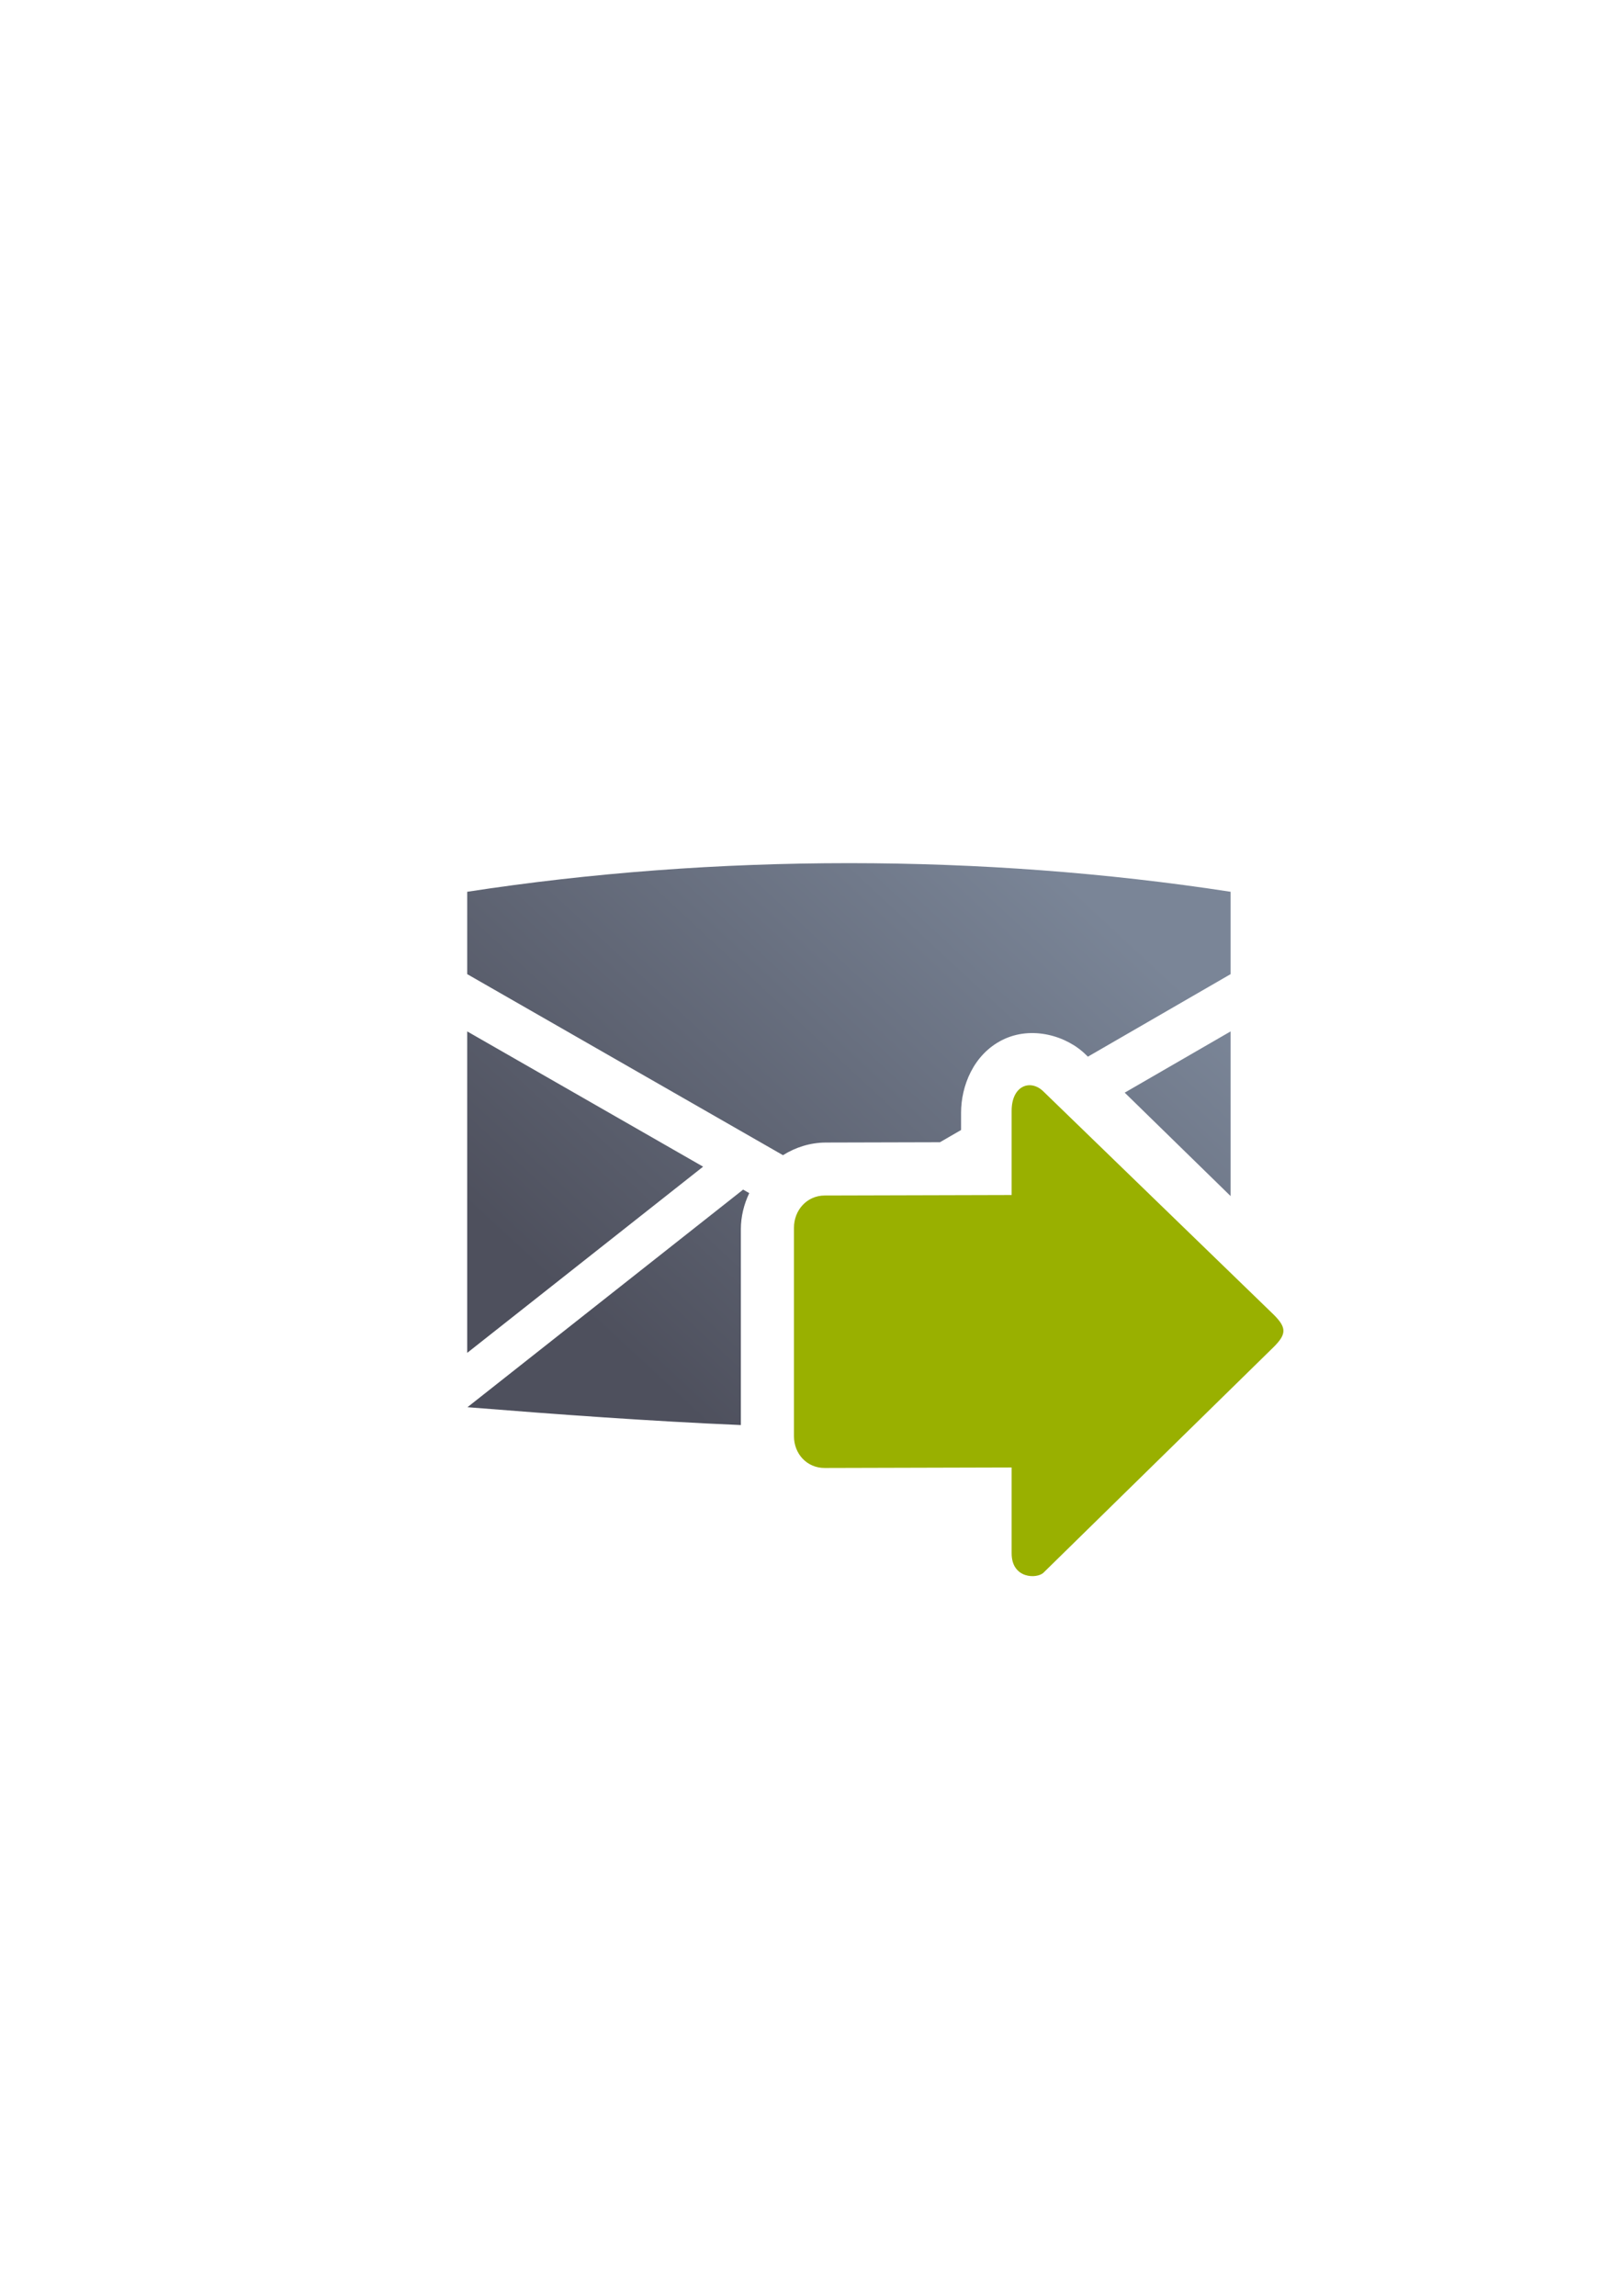 <?xml version="1.0" encoding="UTF-8" standalone="no"?>
<!-- Created with Inkscape (http://www.inkscape.org/) -->

<svg
   xmlns:dc="http://purl.org/dc/elements/1.1/"
   xmlns:cc="http://creativecommons.org/ns#"
   xmlns:rdf="http://www.w3.org/1999/02/22-rdf-syntax-ns#"
   xmlns:svg="http://www.w3.org/2000/svg"
   xmlns="http://www.w3.org/2000/svg"
   xmlns:xlink="http://www.w3.org/1999/xlink"
   xmlns:sodipodi="http://sodipodi.sourceforge.net/DTD/sodipodi-0.dtd"
   xmlns:inkscape="http://www.inkscape.org/namespaces/inkscape"
   width="210mm"
   height="297mm"
   viewBox="0 0 744.094 1052.362"
   id="svg2"
   version="1.1"
   inkscape:version="0.91 r13725"
   inkscape:export-xdpi="3.6005571"
   inkscape:export-ydpi="3.6005571"
   sodipodi:docname="mailman-send.svg"
   inkscape:export-filename="C:\Users\johannes\Documents\Arbeit\RRZE\github3\bicons\16x16\actions\mailman-send.png">
  <defs
     id="defs4">
    <linearGradient
       id="linearGradient2224">
      <stop
         id="stop2226"
         offset="0"
         style="stop-color:#7c7c7c;stop-opacity:1;" />
      <stop
         id="stop2228"
         offset="1"
         style="stop-color:#b8b8b8;stop-opacity:1;" />
    </linearGradient>
    <linearGradient
       id="linearGradient15218">
      <stop
         id="stop15220"
         offset="0"
         style="stop-color:#eeeeef;stop-opacity:1;" />
      <stop
         id="stop2736"
         offset="0.599"
         style="stop-color:#d3d7cf;stop-opacity:1;" />
      <stop
         id="stop2738"
         offset="0.828"
         style="stop-color:#ffffff;stop-opacity:1;" />
      <stop
         id="stop15222"
         offset="1"
         style="stop-color:#d3d7cf;stop-opacity:1;" />
    </linearGradient>
    <pattern
       y="0"
       x="0"
       height="6"
       width="6"
       patternUnits="userSpaceOnUse"
       id="EMFhbasepattern" />
    <linearGradient
       gradientTransform="matrix(1.907,0,0,1.907,-571.293,-694.413)"
       inkscape:collect="always"
       xlink:href="#linearGradient4196"
       id="linearGradient4225"
       x1="446.93"
       y1="707.07"
       x2="552.969"
       y2="592.804"
       gradientUnits="userSpaceOnUse" />
    <linearGradient
       inkscape:collect="always"
       id="linearGradient4196">
      <stop
         style="stop-color:#4e505d;stop-opacity:1;"
         offset="0"
         id="stop4198" />
      <stop
         style="stop-color:#7a8597;stop-opacity:1"
         offset="1"
         id="stop4200" />
    </linearGradient>
  </defs>
  <sodipodi:namedview
     id="base"
     pagecolor="#ffffff"
     bordercolor="#666666"
     borderopacity="1.0"
     inkscape:pageopacity="0.0"
     inkscape:pageshadow="2"
     inkscape:zoom="1"
     inkscape:cx="318.1687"
     inkscape:cy="541.58682"
     inkscape:document-units="px"
     inkscape:current-layer="layer1"
     showgrid="false"
     showguides="true"
     inkscape:guide-bbox="true"
     inkscape:window-width="1366"
     inkscape:window-height="721"
     inkscape:window-x="-4"
     inkscape:window-y="-4"
     inkscape:window-maximized="1">
    <sodipodi:guide
       position="315.536,730.179"
       orientation="0,1"
       id="guide3338" />
    <sodipodi:guide
       position="351.25,330.179"
       orientation="0,1"
       id="guide3340" />
    <sodipodi:guide
       position="189.107,408.839"
       orientation="1,0"
       id="guide3344" />
    <sodipodi:guide
       position="589.045,468.079"
       orientation="1,0"
       id="guide3346" />
    <inkscape:grid
       type="xygrid"
       id="grid3440" />
    <sodipodi:guide
       position="0,0"
       orientation="0,1"
       id="guide3405" />
    <sodipodi:guide
       position="214.125,684.5"
       orientation="1,0"
       id="guide3407" />
    <sodipodi:guide
       position="0,0"
       orientation="0,1"
       id="guide3409" />
    <sodipodi:guide
       position="589.045,378.302"
       orientation="1,0"
       id="guide3411" />
    <sodipodi:guide
       position="564,683.375"
       orientation="1,0"
       id="guide3413" />
  </sodipodi:namedview>
  <g
     inkscape:label="Ebene 1"
     inkscape:groupmode="layer"
     id="layer1">
    <g
       id="g4208"
       transform="translate(28,-13)">
      <path
         id="path4169"
         d="m 361.199,408.653 c -59.062,0 -118.125,4.375 -175,13.125 l 0,37.75 144.766,82.988 c 5.774,-3.615 12.502,-5.778 19.719,-5.797 l 52.244,-0.135 9.693,-5.605 0,-7.936 c 0,-12.111 5.582,-26.669 18.947,-33.352 13.366,-6.683 29.56,-1.94 38.383,6.883 l -0.209,-0.209 1.021,0.996 65.436,-37.834 0,-37.75 c -56.875,-8.75 -115.938,-13.125 -175,-13.125 z m -175,77.125 0,147.352 108.156,-85.35 -108.156,-62.002 z m 350,0 -48.553,28.074 48.553,47.418 0,-75.492 z m -223.572,72.477 0,0.105 -126.311,99.678 c 41.816,3.349 83.616,6.392 125.346,8.184 l 0,-89.734 c 0,-5.746 1.38,-11.408 3.846,-16.58 l -2.881,-1.652 z m 149.994,1.047 0,15.098 63.945,51.111 1.912,-1.891 -65.857,-64.318 z m -16.176,27.17 -84.783,0.221 0,74.52 100.959,-0.264 0,4.545 c 8.488,-0.544 16.969,-1.192 25.445,-1.947 l 24.51,-24.215 -66.131,-52.859 z"
         style="fill:url(#linearGradient4225);fill-opacity:1;fill-rule:evenodd;stroke:none;stroke-width:1px;stroke-linecap:butt;stroke-linejoin:miter;stroke-opacity:1"
         inkscape:connector-curvature="0" />
      <path
         id="rect4183"
         d="m 161.031,335.362 399.938,0 0,400 -399.938,0 z"
         style="color:#000000;clip-rule:nonzero;display:inline;overflow:visible;visibility:visible;opacity:1;isolation:auto;mix-blend-mode:normal;color-interpolation:sRGB;color-interpolation-filters:linearRGB;solid-color:#000000;solid-opacity:1;fill:none;fill-opacity:1;fill-rule:nonzero;stroke:none;stroke-width:35;stroke-linecap:butt;stroke-linejoin:round;stroke-miterlimit:4;stroke-dasharray:none;stroke-dashoffset:0;stroke-opacity:1;color-rendering:auto;image-rendering:auto;shape-rendering:auto;text-rendering:auto;enable-background:accumulate"
         inkscape:connector-curvature="0" />
      <g
         style="fill:#99b000"
         id="g4302"
         transform="matrix(0,0.643,0.641,0,96.652,372.875)">
        <path
           style="fill:#99b000;fill-opacity:1;fill-rule:evenodd;stroke:none;stroke-width:1px;stroke-linecap:butt;stroke-linejoin:miter;stroke-opacity:1"
           d="m 389.04,723.488 c -3.429,0 -6.857,-2.286 -11.429,-6.857 L 218.53,551.953 c -9.143,-9.143 -4.571,-22.857 13.714,-22.857 l 59.977,0 0.354,-133.718 c 0.034,-12.663 10.371,-21.973 23.034,-21.973 l 148.523,0 c 12.663,0 22.713,9.31 22.68,21.973 l -0.354,133.718 61.214,0 c 18.286,0 18.286,18.286 13.714,22.857 L 400.468,716.631 c -4.571,4.571 -8,6.857 -11.429,6.857 z"
           id="path4237"
           inkscape:connector-curvature="0"
           sodipodi:nodetypes="sccscsssscsccs" />
      </g>
    </g>
  </g>
</svg>
